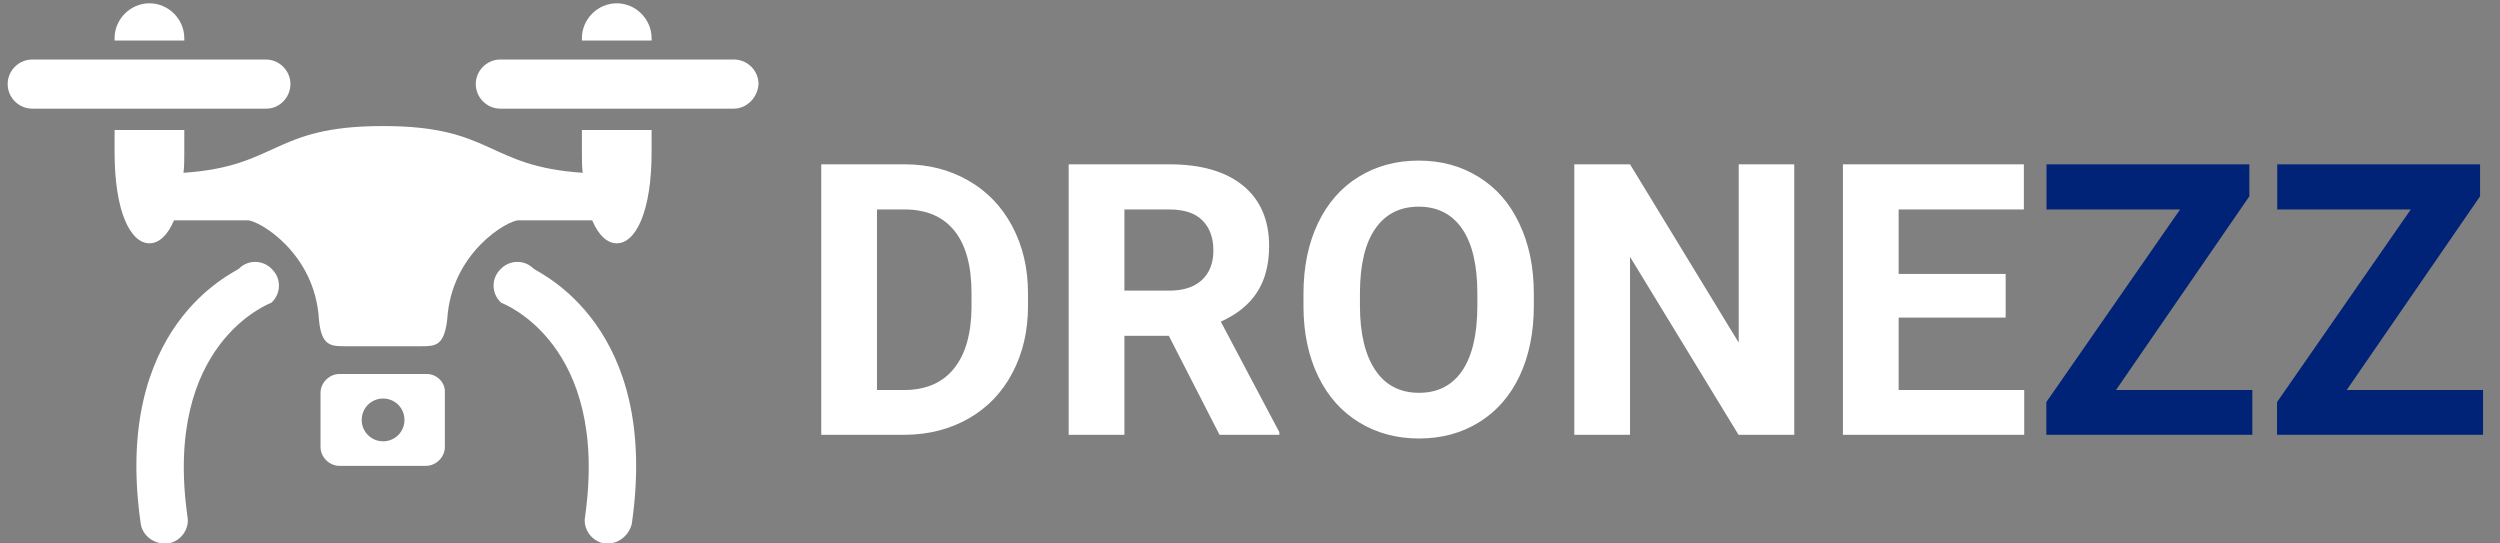 <svg width="138" height="30" viewBox="0 0 138 30" fill="none" xmlns="http://www.w3.org/2000/svg">
<rect x="0" y="0" width="138" height="30" fill="#808080" stroke="none"/>
<path d="M40.516 5.997H27.618C26.875 5.997 26.262 5.385 26.262 4.641C26.262 3.898 26.875 3.286 27.618 3.286H40.516C41.259 3.286 41.871 3.898 41.871 4.641C41.827 5.385 41.215 5.997 40.516 5.997Z" fill="white"/>
<path d="M14.72 5.997H1.778C1.035 5.997 0.423 5.385 0.423 4.641C0.423 3.898 1.035 3.286 1.778 3.286H14.676C15.419 3.286 16.032 3.898 16.032 4.641C16.032 5.385 15.419 5.997 14.72 5.997Z" fill="white"/>
<path d="M10.173 2.106C10.173 1.056 9.298 0.182 8.249 0.182C7.2 0.182 6.325 1.056 6.325 2.106C6.325 2.149 6.325 2.193 6.325 2.237H10.173C10.173 2.193 10.173 2.149 10.173 2.106Z" fill="white"/>
<path d="M32.121 8.402C32.121 8.795 32.121 9.189 32.165 9.538C26.874 9.189 27.224 6.959 21.191 6.959H21.147H21.103C15.026 6.959 15.376 9.189 10.129 9.538C10.173 9.189 10.173 8.795 10.173 8.402C10.173 8.052 10.173 7.615 10.173 7.177H6.325C6.325 7.615 6.325 8.052 6.325 8.402C6.325 11.681 7.2 13.43 8.249 13.43C8.774 13.43 9.255 12.992 9.604 12.162H13.671C14.283 12.162 17.387 13.954 17.605 17.627C17.737 19.113 18.261 19.113 19.092 19.113H23.202C24.032 19.113 24.514 19.113 24.688 17.627C24.907 13.954 28.011 12.162 28.623 12.162C29.235 12.162 32.689 12.162 32.689 12.162C33.039 12.992 33.52 13.43 34.045 13.43C35.094 13.43 35.968 11.681 35.968 8.402C35.968 8.052 35.968 7.615 35.968 7.177H32.121C32.121 7.615 32.121 8.052 32.121 8.402Z" fill="white"/>
<path d="M34.045 0.182C32.995 0.182 32.121 1.056 32.121 2.106C32.121 2.149 32.121 2.193 32.121 2.237H35.968C35.968 2.193 35.968 2.149 35.968 2.106C35.968 1.056 35.094 0.182 34.045 0.182Z" fill="white"/>
<path d="M33.564 30C33.52 30 33.433 30 33.389 30C32.689 29.913 32.165 29.213 32.296 28.514C33.651 18.938 27.749 16.752 27.661 16.709C27.137 16.228 27.093 15.397 27.618 14.872C28.099 14.348 28.929 14.304 29.454 14.829C29.76 15.091 36.45 17.977 34.876 28.907C34.744 29.519 34.176 30 33.564 30Z" fill="white"/>
<path d="M9.08 30C9.123 30 9.211 30 9.255 30C9.954 29.913 10.479 29.213 10.348 28.514C8.992 18.938 14.895 16.752 14.982 16.709C15.507 16.228 15.55 15.397 15.026 14.872C14.545 14.348 13.714 14.304 13.19 14.829C12.883 15.091 6.194 17.977 7.768 28.907C7.856 29.519 8.424 30 9.08 30Z" fill="white"/>
<path d="M23.552 20.644H18.742C18.174 20.644 17.693 21.125 17.693 21.693V24.666C17.693 25.234 18.174 25.715 18.742 25.715H23.508C24.076 25.715 24.557 25.234 24.557 24.666V21.693C24.601 21.125 24.12 20.644 23.552 20.644ZM21.147 24.36C20.491 24.36 19.966 23.835 19.966 23.179C19.966 22.524 20.491 21.999 21.147 21.999C21.803 21.999 22.327 22.524 22.327 23.179C22.327 23.835 21.803 24.36 21.147 24.36Z" fill="white"/>
<path d="M45.333 24V9.07H49.927C51.239 9.07 52.412 9.368 53.444 9.962C54.483 10.55 55.293 11.391 55.874 12.485C56.455 13.572 56.746 14.809 56.746 16.197V16.884C56.746 18.271 56.459 19.505 55.884 20.585C55.317 21.666 54.514 22.503 53.475 23.098C52.435 23.692 51.263 23.993 49.958 24H45.333ZM48.409 11.562V21.529H49.896C51.099 21.529 52.019 21.136 52.654 20.35C53.29 19.564 53.615 18.439 53.628 16.976V16.186C53.628 14.669 53.314 13.521 52.685 12.741C52.056 11.955 51.137 11.562 49.927 11.562H48.409ZM64.518 18.535H62.067V24H58.991V9.07H64.539C66.302 9.07 67.663 9.463 68.62 10.249C69.577 11.036 70.055 12.146 70.055 13.582C70.055 14.601 69.833 15.452 69.389 16.135C68.951 16.812 68.285 17.352 67.389 17.755L70.619 23.856V24H67.317L64.518 18.535ZM62.067 16.043H64.549C65.321 16.043 65.919 15.848 66.343 15.459C66.767 15.062 66.979 14.519 66.979 13.828C66.979 13.124 66.777 12.57 66.374 12.167C65.978 11.764 65.366 11.562 64.539 11.562H62.067V16.043ZM84.667 16.873C84.667 18.343 84.407 19.632 83.888 20.739C83.368 21.847 82.623 22.701 81.652 23.303C80.689 23.904 79.581 24.205 78.33 24.205C77.093 24.205 75.989 23.908 75.018 23.313C74.047 22.718 73.295 21.871 72.762 20.77C72.229 19.663 71.959 18.391 71.952 16.956V16.217C71.952 14.748 72.215 13.456 72.742 12.341C73.275 11.22 74.023 10.362 74.987 9.768C75.958 9.166 77.065 8.865 78.31 8.865C79.554 8.865 80.658 9.166 81.622 9.768C82.592 10.362 83.341 11.22 83.867 12.341C84.4 13.456 84.667 14.744 84.667 16.207V16.873ZM81.55 16.197C81.55 14.631 81.269 13.442 80.709 12.628C80.148 11.815 79.349 11.408 78.31 11.408C77.277 11.408 76.481 11.812 75.92 12.618C75.36 13.418 75.076 14.594 75.069 16.145V16.873C75.069 18.398 75.35 19.581 75.91 20.421C76.471 21.262 77.277 21.683 78.33 21.683C79.362 21.683 80.155 21.279 80.709 20.473C81.263 19.659 81.543 18.477 81.55 16.925V16.197ZM99.043 24H95.967L89.978 14.177V24H86.902V9.07H89.978L95.977 18.914V9.07H99.043V24ZM110.712 17.53H104.806V21.529H111.737V24H101.729V9.07H111.717V11.562H104.806V15.12H110.712V17.53Z" fill="white"/>
<path d="M116.803 21.529H124.329V24H112.958V22.195L120.34 11.562H112.968V9.07H124.165V10.834L116.803 21.529ZM129.538 21.529H137.064V24H125.693V22.195L133.076 11.562H125.703V9.07H136.9V10.834L129.538 21.529Z" fill="#002277"/>
</svg>
